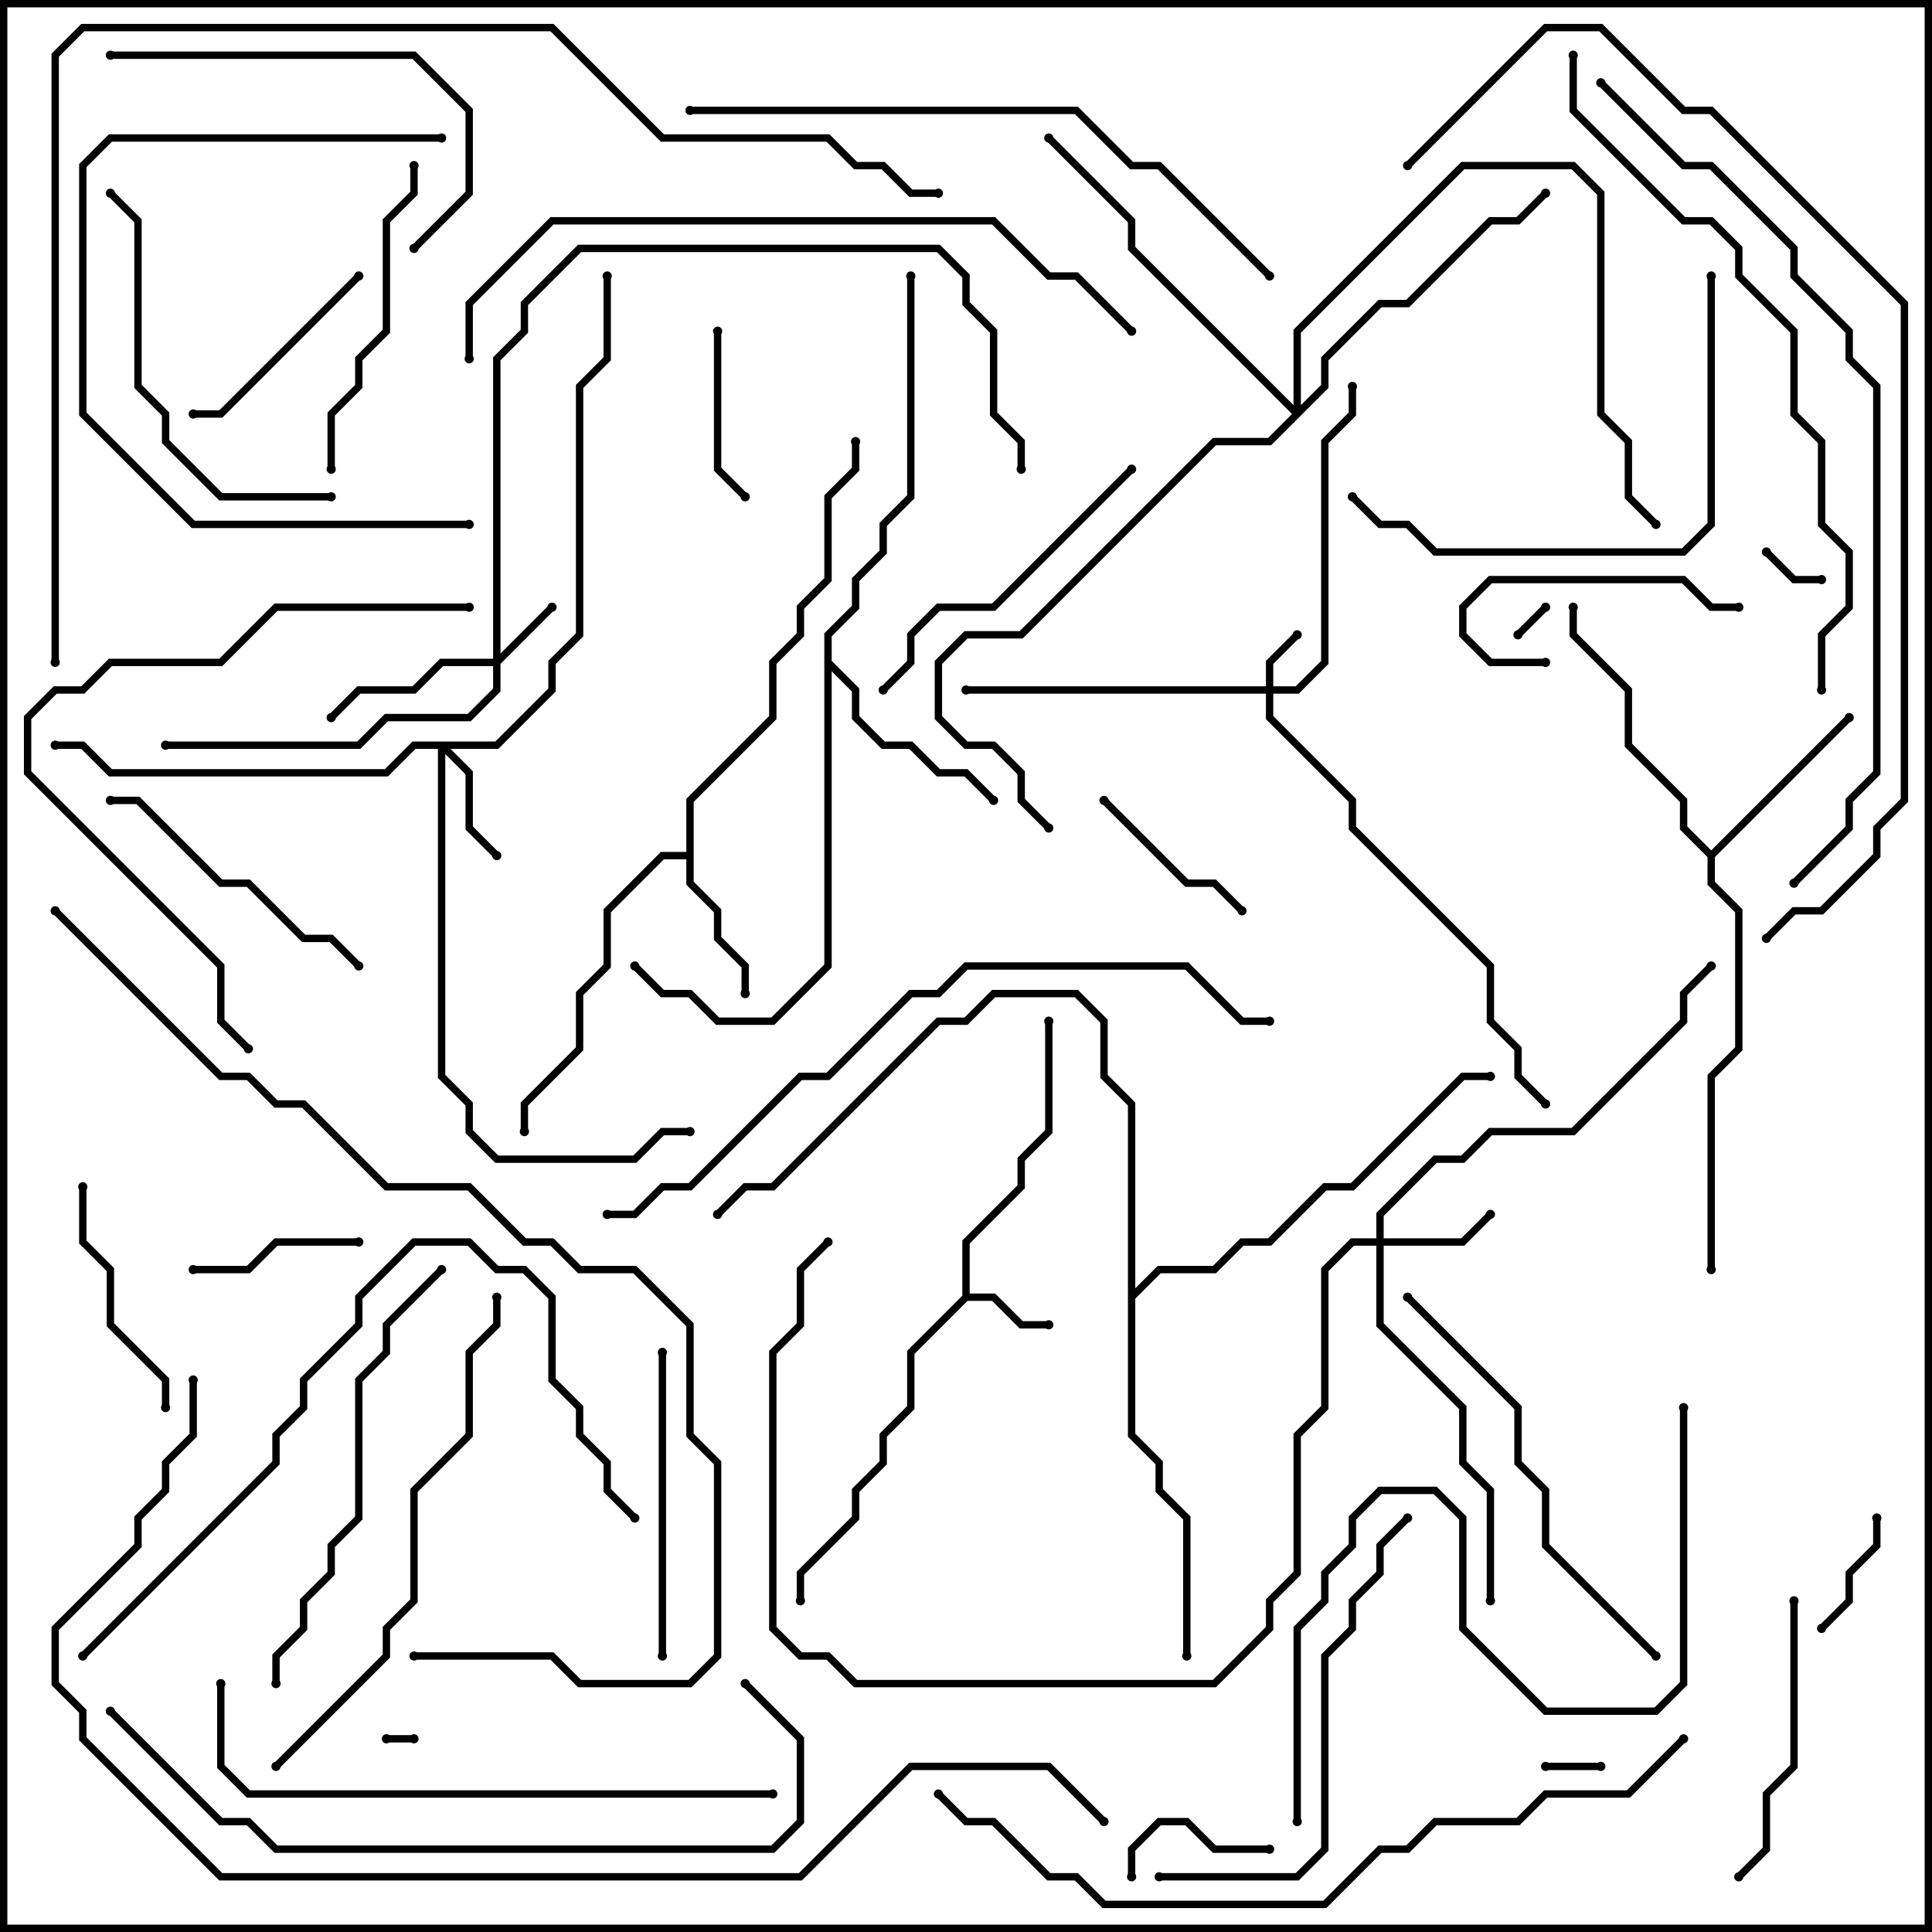 <svg version="1.1" width="105" height="105" xmlns="http://www.w3.org/2000/svg"><path d="M52.3,70.417L52.3,67.417L55.3,64.417L55.3,62.917L56.8,61.417L56.8,55.5L57.2,55.5L57.2,61.583L55.7,63.083L55.7,64.583L52.7,67.583L52.7,70.3L54.083,70.3L55.583,71.8L57,71.8L57,72.2L55.417,72.2L53.917,70.7L52.583,70.7L49.7,73.583L49.7,76.583L48.2,78.083L48.2,79.583L46.7,81.083L46.7,82.583L43.7,85.583L43.7,87L43.3,87L43.3,85.417L46.3,82.417L46.3,80.917L47.8,79.417L47.8,77.917L49.3,76.417L49.3,73.417z" stroke="none"/><path d="M37.3,46.3L37.3,43.417L41.8,38.917L41.8,35.917L43.3,34.417L43.3,32.917L44.8,31.417L44.8,26.917L46.3,25.417L46.3,24L46.7,24L46.7,25.583L45.2,27.083L45.2,31.583L43.7,33.083L43.7,34.583L42.2,36.083L42.2,39.083L37.7,43.583L37.7,47.917L39.2,49.417L39.2,50.917L40.7,52.417L40.7,54L40.3,54L40.3,52.583L38.8,51.083L38.8,49.583L37.3,48.083L37.3,46.7L36.083,46.7L33.2,49.583L33.2,52.583L31.7,54.083L31.7,57.083L28.7,60.083L28.7,61.5L28.3,61.5L28.3,59.917L31.3,56.917L31.3,53.917L32.8,52.417L32.8,49.417L35.917,46.3z" stroke="none"/><path d="M93,46.217L100.359,38.859L100.641,39.141L93.2,46.583L93.2,47.917L94.7,49.417L94.7,57.083L93.2,58.583L93.2,69L92.8,69L92.8,58.417L94.3,56.917L94.3,49.583L92.8,48.083L92.8,46.583L91.3,45.083L91.3,43.583L88.3,40.583L88.3,37.583L85.3,34.583L85.3,33L85.7,33L85.7,34.417L88.7,37.417L88.7,40.417L91.7,43.417L91.7,44.917z" stroke="none"/><path d="M44.8,34.417L46.3,32.917L46.3,31.417L47.8,29.917L47.8,28.417L49.3,26.917L49.3,15L49.7,15L49.7,27.083L48.2,28.583L48.2,30.083L46.7,31.583L46.7,33.083L45.2,34.583L45.2,35.917L46.7,37.417L46.7,38.917L48.083,40.3L49.583,40.3L51.083,41.8L52.583,41.8L54.141,43.359L53.859,43.641L52.417,42.2L50.917,42.2L49.417,40.7L47.917,40.7L46.3,39.083L46.3,37.583L45.2,36.483L45.2,52.583L42.083,55.7L38.917,55.7L37.417,54.2L35.917,54.2L34.359,52.641L34.641,52.359L36.083,53.8L37.583,53.8L39.083,55.3L41.917,55.3L44.8,52.417z" stroke="none"/><path d="M61.3,60.083L59.8,58.583L59.8,55.583L58.417,54.2L54.083,54.2L52.583,55.7L51.083,55.7L42.083,64.7L40.583,64.7L39.141,66.141L38.859,65.859L40.417,64.3L41.917,64.3L50.917,55.3L52.417,55.3L53.917,53.8L58.583,53.8L60.2,55.417L60.2,58.417L61.7,59.917L61.7,70.017L62.917,68.8L65.917,68.8L67.417,67.3L68.917,67.3L71.917,64.3L73.417,64.3L79.417,58.3L81,58.3L81,58.7L79.583,58.7L73.583,64.7L72.083,64.7L69.083,67.7L67.583,67.7L66.083,69.2L63.083,69.2L61.7,70.583L61.7,77.917L63.2,79.417L63.2,80.917L64.7,82.417L64.7,90L64.3,90L64.3,82.583L62.8,81.083L62.8,79.583L61.3,78.083z" stroke="none"/><path d="M68.8,37.3L68.8,35.917L70.359,34.359L70.641,34.641L69.2,36.083L69.2,37.3L70.417,37.3L71.8,35.917L71.8,23.917L73.3,22.417L73.3,21L73.7,21L73.7,22.583L72.2,24.083L72.2,36.083L70.583,37.7L69.2,37.7L69.2,38.917L73.7,43.417L73.7,44.917L81.2,52.417L81.2,55.417L82.7,56.917L82.7,58.417L84.141,59.859L83.859,60.141L82.3,58.583L82.3,57.083L80.8,55.583L80.8,52.583L73.3,45.083L73.3,43.583L68.8,39.083L68.8,37.7L52.5,37.7L52.5,37.3z" stroke="none"/><path d="M26.8,35.8L26.8,19.417L28.3,17.917L28.3,16.417L31.417,13.3L51.083,13.3L52.7,14.917L52.7,16.417L54.2,17.917L54.2,22.417L55.7,23.917L55.7,25.5L55.3,25.5L55.3,24.083L53.8,22.583L53.8,18.083L52.3,16.583L52.3,15.083L50.917,13.7L31.583,13.7L28.7,16.583L28.7,18.083L27.2,19.583L27.2,35.517L29.859,32.859L30.141,33.141L27.2,36.083L27.2,37.583L25.583,39.2L21.083,39.2L19.583,40.7L9,40.7L9,40.3L19.417,40.3L20.917,38.8L25.417,38.8L26.8,37.417L26.8,36.2L24.083,36.2L22.583,37.7L19.583,37.7L18.141,39.141L17.859,38.859L19.417,37.3L22.417,37.3L23.917,35.8z" stroke="none"/><path d="M74.8,67.3L74.8,65.917L77.917,62.8L79.417,62.8L80.917,61.3L85.417,61.3L91.3,55.417L91.3,53.917L92.859,52.359L93.141,52.641L91.7,54.083L91.7,55.583L85.583,61.7L81.083,61.7L79.583,63.2L78.083,63.2L75.2,66.083L75.2,67.3L79.417,67.3L80.859,65.859L81.141,66.141L79.583,67.7L75.2,67.7L75.2,71.917L79.7,76.417L79.7,79.417L81.2,80.917L81.2,87L80.8,87L80.8,81.083L79.3,79.583L79.3,76.583L74.8,72.083L74.8,67.7L73.583,67.7L72.2,69.083L72.2,76.583L70.7,78.083L70.7,85.583L69.2,87.083L69.2,88.583L66.083,91.7L46.417,91.7L44.917,90.2L43.417,90.2L41.8,88.583L41.8,73.417L43.3,71.917L43.3,68.917L44.859,67.359L45.141,67.641L43.7,69.083L43.7,72.083L42.2,73.583L42.2,88.417L43.583,89.8L45.083,89.8L46.583,91.3L65.917,91.3L68.8,88.417L68.8,86.917L70.3,85.417L70.3,77.917L71.8,76.417L71.8,68.917L73.417,67.3z" stroke="none"/><path d="M26.917,40.3L29.8,37.417L29.8,35.917L31.3,34.417L31.3,20.917L32.8,19.417L32.8,15L33.2,15L33.2,19.583L31.7,21.083L31.7,34.583L30.2,36.083L30.2,37.583L27.083,40.7L24.483,40.7L25.7,41.917L25.7,44.917L27.141,46.359L26.859,46.641L25.3,45.083L25.3,42.083L24.2,40.983L24.2,58.417L25.7,59.917L25.7,61.417L27.083,62.8L34.417,62.8L35.917,61.3L37.5,61.3L37.5,61.7L36.083,61.7L34.583,63.2L26.917,63.2L25.3,61.583L25.3,60.083L23.8,58.583L23.8,40.7L22.583,40.7L21.083,42.2L5.917,42.2L4.417,40.7L3,40.7L3,40.3L4.583,40.3L6.083,41.8L20.917,41.8L22.417,40.3z" stroke="none"/><path d="M70.3,22.017L70.3,17.917L79.417,8.8L85.583,8.8L87.2,10.417L87.2,22.417L88.7,23.917L88.7,26.917L90.141,28.359L89.859,28.641L88.3,27.083L88.3,24.083L86.8,22.583L86.8,10.583L85.417,9.2L79.583,9.2L70.7,18.083L70.7,22.017L71.8,20.917L71.8,19.417L74.917,16.3L76.417,16.3L80.917,11.8L82.417,11.8L83.859,10.359L84.141,10.641L82.583,12.2L81.083,12.2L76.583,16.7L75.083,16.7L72.2,19.583L72.2,21.083L69.083,24.2L66.083,24.2L55.583,34.7L52.583,34.7L51.2,36.083L51.2,38.917L52.583,40.3L54.083,40.3L55.7,41.917L55.7,43.417L57.141,44.859L56.859,45.141L55.3,43.583L55.3,42.083L53.917,40.7L52.417,40.7L50.8,39.083L50.8,35.917L52.417,34.3L55.417,34.3L65.917,23.8L68.917,23.8L70.217,22.5L61.3,13.583L61.3,12.083L56.859,7.641L57.141,7.359L61.7,11.917L61.7,13.417z" stroke="none"/><path d="M21,94.7L21,94.3L22.5,94.3L22.5,94.7z" stroke="none"/><path d="M83.859,32.859L84.141,33.141L82.641,34.641L82.359,34.359z" stroke="none"/><path d="M84,96.2L84,95.8L87,95.8L87,96.2z" stroke="none"/><path d="M95.859,30.141L96.141,29.859L97.583,31.3L99,31.3L99,31.7L97.417,31.7z" stroke="none"/><path d="M99.141,88.641L98.859,88.359L100.3,86.917L100.3,85.417L101.8,83.917L101.8,82.5L102.2,82.5L102.2,84.083L100.7,85.583L100.7,87.083z" stroke="none"/><path d="M69,100.3L69,100.7L65.917,100.7L64.417,99.2L63.083,99.2L61.7,100.583L61.7,102L61.3,102L61.3,100.417L62.917,98.8L64.583,98.8L66.083,100.3z" stroke="none"/><path d="M10.5,69.2L10.5,68.8L13.417,68.8L14.917,67.3L19.5,67.3L19.5,67.7L15.083,67.7L13.583,69.2z" stroke="none"/><path d="M38.8,18L39.2,18L39.2,25.417L40.641,26.859L40.359,27.141L38.8,25.583z" stroke="none"/><path d="M67.641,49.359L67.359,49.641L65.917,48.2L64.417,48.2L59.859,43.641L60.141,43.359L64.583,47.8L66.083,47.8z" stroke="none"/><path d="M84,35.8L84,36.2L80.917,36.2L79.3,34.583L79.3,32.917L80.917,31.3L91.583,31.3L93.083,32.8L94.5,32.8L94.5,33.2L92.917,33.2L91.417,31.7L81.083,31.7L79.7,33.083L79.7,34.417L81.083,35.8z" stroke="none"/><path d="M19.359,14.859L19.641,15.141L12.083,22.7L10.5,22.7L10.5,22.3L11.917,22.3z" stroke="none"/><path d="M9.2,76.5L8.8,76.5L8.8,75.083L5.8,72.083L5.8,69.083L4.3,67.583L4.3,64.5L4.7,64.5L4.7,67.417L6.2,68.917L6.2,71.917L9.2,74.917z" stroke="none"/><path d="M94.641,102.141L94.359,101.859L95.8,100.417L95.8,97.417L97.3,95.917L97.3,87L97.7,87L97.7,96.083L96.2,97.583L96.2,100.583z" stroke="none"/><path d="M19.641,52.359L19.359,52.641L17.917,51.2L16.417,51.2L13.417,48.2L11.917,48.2L7.417,43.7L6,43.7L6,43.3L7.583,43.3L12.083,47.8L13.583,47.8L16.583,50.8L18.083,50.8z" stroke="none"/><path d="M35.8,73.5L36.2,73.5L36.2,90L35.8,90z" stroke="none"/><path d="M18.2,25.5L17.8,25.5L17.8,22.417L19.3,20.917L19.3,19.417L20.8,17.917L20.8,11.917L22.3,10.417L22.3,9L22.7,9L22.7,10.583L21.2,12.083L21.2,18.083L19.7,19.583L19.7,21.083L18.2,22.583z" stroke="none"/><path d="M61.359,25.359L61.641,25.641L54.083,33.2L51.083,33.2L49.7,34.583L49.7,36.083L48.141,37.641L47.859,37.359L49.3,35.917L49.3,34.417L50.917,32.8L53.917,32.8z" stroke="none"/><path d="M6,3.2L6,2.8L22.583,2.8L25.7,5.917L25.7,10.583L22.641,13.641L22.359,13.359L25.3,10.417L25.3,6.083L22.417,3.2z" stroke="none"/><path d="M18,26.8L18,27.2L11.917,27.2L8.8,24.083L8.8,22.583L7.3,21.083L7.3,12.083L5.859,10.641L6.141,10.359L7.7,11.917L7.7,20.917L9.2,22.417L9.2,23.917L12.083,26.8z" stroke="none"/><path d="M24,7.3L24,7.7L6.083,7.7L4.7,9.083L4.7,22.417L10.583,28.3L25.5,28.3L25.5,28.7L10.417,28.7L4.3,22.583L4.3,8.917L5.917,7.3z" stroke="none"/><path d="M92.8,15L93.2,15L93.2,28.583L91.583,30.2L77.917,30.2L76.417,28.7L74.917,28.7L73.359,27.141L73.641,26.859L75.083,28.3L76.583,28.3L78.083,29.8L91.417,29.8L92.8,28.417z" stroke="none"/><path d="M90.141,89.859L89.859,90.141L83.8,84.083L83.8,81.083L82.3,79.583L82.3,76.583L76.359,70.641L76.641,70.359L82.7,76.417L82.7,79.417L84.2,80.917L84.2,83.917z" stroke="none"/><path d="M76.359,82.359L76.641,82.641L75.2,84.083L75.2,85.583L73.7,87.083L73.7,88.583L72.2,90.083L72.2,100.583L70.583,102.2L63,102.2L63,101.8L70.417,101.8L71.8,100.417L71.8,89.917L73.3,88.417L73.3,86.917L74.8,85.417L74.8,83.917z" stroke="none"/><path d="M15.2,91.5L14.8,91.5L14.8,89.917L16.3,88.417L16.3,86.917L17.8,85.417L17.8,83.917L19.3,82.417L19.3,74.917L20.8,73.417L20.8,71.917L23.859,68.859L24.141,69.141L21.2,72.083L21.2,73.583L19.7,75.083L19.7,82.583L18.2,84.083L18.2,85.583L16.7,87.083L16.7,88.583L15.2,90.083z" stroke="none"/><path d="M25.5,32.8L25.5,33.2L15.083,33.2L12.083,36.2L6.083,36.2L4.583,37.7L3.083,37.7L1.7,39.083L1.7,41.917L12.2,52.417L12.2,55.417L13.641,56.859L13.359,57.141L11.8,55.583L11.8,52.583L1.3,42.083L1.3,38.917L2.917,37.3L4.417,37.3L5.917,35.8L11.917,35.8L14.917,32.8z" stroke="none"/><path d="M15.141,96.141L14.859,95.859L20.8,89.917L20.8,88.417L22.3,86.917L22.3,80.917L25.3,77.917L25.3,73.417L26.8,71.917L26.8,70.5L27.2,70.5L27.2,72.083L25.7,73.583L25.7,78.083L22.7,81.083L22.7,87.083L21.2,88.583L21.2,90.083z" stroke="none"/><path d="M11.8,91.5L12.2,91.5L12.2,95.917L13.583,97.3L42,97.3L42,97.7L13.417,97.7L11.8,96.083z" stroke="none"/><path d="M91.3,76.5L91.7,76.5L91.7,91.583L90.083,93.2L83.917,93.2L79.3,88.583L79.3,82.583L77.917,81.2L75.083,81.2L73.7,82.583L73.7,84.083L72.2,85.583L72.2,87.083L70.7,88.583L70.7,99L70.3,99L70.3,88.417L71.8,86.917L71.8,85.417L73.3,83.917L73.3,82.417L74.917,80.8L78.083,80.8L79.7,82.417L79.7,88.417L84.083,92.8L89.917,92.8L91.3,91.417z" stroke="none"/><path d="M4.641,90.141L4.359,89.859L14.8,79.417L14.8,77.917L16.3,76.417L16.3,74.917L19.3,71.917L19.3,70.417L22.417,67.3L25.583,67.3L27.083,68.8L28.583,68.8L30.2,70.417L30.2,74.917L31.7,76.417L31.7,77.917L33.2,79.417L33.2,80.917L34.641,82.359L34.359,82.641L32.8,81.083L32.8,79.583L31.3,78.083L31.3,76.583L29.8,75.083L29.8,70.583L28.417,69.2L26.917,69.2L25.417,67.7L22.583,67.7L19.7,70.583L19.7,72.083L16.7,75.083L16.7,76.583L15.2,78.083L15.2,79.583z" stroke="none"/><path d="M69.141,14.859L68.859,15.141L62.917,9.2L61.417,9.2L58.417,6.2L37.5,6.2L37.5,5.8L58.583,5.8L61.583,8.8L63.083,8.8z" stroke="none"/><path d="M40.359,91.641L40.641,91.359L43.7,94.417L43.7,99.083L42.083,100.7L14.917,100.7L13.417,99.2L11.917,99.2L5.859,93.141L6.141,92.859L12.083,98.8L13.583,98.8L15.083,100.3L41.917,100.3L43.3,98.917L43.3,94.583z" stroke="none"/><path d="M25.7,19.5L25.3,19.5L25.3,16.417L29.917,11.8L54.083,11.8L57.083,14.8L58.583,14.8L61.641,17.859L61.359,18.141L58.417,15.2L56.917,15.2L53.917,12.2L30.083,12.2L25.7,16.583z" stroke="none"/><path d="M99.2,37.5L98.8,37.5L98.8,34.417L100.3,32.917L100.3,30.083L98.8,28.583L98.8,24.083L97.3,22.583L97.3,18.083L94.3,15.083L94.3,13.583L92.917,12.2L91.417,12.2L85.3,6.083L85.3,3L85.7,3L85.7,5.917L91.583,11.8L93.083,11.8L94.7,13.417L94.7,14.917L97.7,17.917L97.7,22.417L99.2,23.917L99.2,28.417L100.7,29.917L100.7,33.083L99.2,34.583z" stroke="none"/><path d="M33,66.2L33,65.8L34.417,65.8L35.917,64.3L37.417,64.3L43.417,58.3L44.917,58.3L49.417,53.8L50.917,53.8L52.417,52.3L64.583,52.3L67.583,55.3L69,55.3L69,55.7L67.417,55.7L64.417,52.7L52.583,52.7L51.083,54.2L49.583,54.2L45.083,58.7L43.583,58.7L37.583,64.7L36.083,64.7L34.583,66.2z" stroke="none"/><path d="M91.359,94.359L91.641,94.641L88.583,97.7L84.083,97.7L82.583,99.2L78.083,99.2L76.583,100.7L75.083,100.7L72.083,103.7L59.917,103.7L58.417,102.2L56.917,102.2L53.917,99.2L52.417,99.2L50.859,97.641L51.141,97.359L52.583,98.8L54.083,98.8L57.083,101.8L58.583,101.8L60.083,103.3L71.917,103.3L74.917,100.3L76.417,100.3L77.917,98.8L82.417,98.8L83.917,97.3L88.417,97.3z" stroke="none"/><path d="M86.859,4.641L87.141,4.359L91.583,8.8L93.083,8.8L97.7,13.417L97.7,14.917L100.7,17.917L100.7,19.417L102.2,20.917L102.2,42.083L100.7,43.583L100.7,45.083L97.641,48.141L97.359,47.859L100.3,44.917L100.3,43.417L101.8,41.917L101.8,21.083L100.3,19.583L100.3,18.083L97.3,15.083L97.3,13.583L92.917,9.2L91.417,9.2z" stroke="none"/><path d="M22.5,90.2L22.5,89.8L30.083,89.8L31.583,91.3L37.417,91.3L38.8,89.917L38.8,79.583L37.3,78.083L37.3,72.083L34.417,69.2L31.417,69.2L29.917,67.7L28.417,67.7L25.417,64.7L20.917,64.7L16.417,60.2L14.917,60.2L13.417,58.7L11.917,58.7L2.859,49.641L3.141,49.359L12.083,58.3L13.583,58.3L15.083,59.8L16.583,59.8L21.083,64.3L25.583,64.3L28.583,67.3L30.083,67.3L31.583,68.8L34.583,68.8L37.7,71.917L37.7,77.917L39.2,79.417L39.2,90.083L37.583,91.7L31.417,91.7L29.917,90.2z" stroke="none"/><path d="M96.141,51.141L95.859,50.859L97.417,49.3L98.917,49.3L101.8,46.417L101.8,44.917L103.3,43.417L103.3,16.583L92.917,6.2L91.417,6.2L86.917,1.7L84.083,1.7L76.641,9.141L76.359,8.859L83.917,1.3L87.083,1.3L91.583,5.8L93.083,5.8L103.7,16.417L103.7,43.583L102.2,45.083L102.2,46.583L99.083,49.7L97.583,49.7z" stroke="none"/><path d="M51,10.3L51,10.7L49.417,10.7L47.917,9.2L46.417,9.2L44.917,7.7L35.917,7.7L29.917,1.7L4.583,1.7L3.2,3.083L3.2,36L2.8,36L2.8,2.917L4.417,1.3L30.083,1.3L36.083,7.3L45.083,7.3L46.583,8.8L48.083,8.8L49.583,10.3z" stroke="none"/><path d="M60.141,98.859L59.859,99.141L56.917,96.2L49.583,96.2L43.583,102.2L11.917,102.2L4.3,94.583L4.3,93.083L2.8,91.583L2.8,88.417L7.3,83.917L7.3,82.417L8.8,80.917L8.8,79.417L10.3,77.917L10.3,75L10.7,75L10.7,78.083L9.2,79.583L9.2,81.083L7.7,82.583L7.7,84.083L3.2,88.583L3.2,91.417L4.7,92.917L4.7,94.417L12.083,101.8L43.417,101.8L49.417,95.8L57.083,95.8z" stroke="none"/><circle cx="57" cy="72" r="0.25" stroke-width="0" fill="#000" /><circle cx="57" cy="55.5" r="0.25" stroke-width="0" fill="#000" /><circle cx="43.5" cy="87" r="0.25" stroke-width="0" fill="#000" /><circle cx="40.5" cy="54" r="0.25" stroke-width="0" fill="#000" /><circle cx="28.5" cy="61.5" r="0.25" stroke-width="0" fill="#000" /><circle cx="46.5" cy="24" r="0.25" stroke-width="0" fill="#000" /><circle cx="100.5" cy="39" r="0.25" stroke-width="0" fill="#000" /><circle cx="85.5" cy="33" r="0.25" stroke-width="0" fill="#000" /><circle cx="93" cy="69" r="0.25" stroke-width="0" fill="#000" /><circle cx="54" cy="43.5" r="0.25" stroke-width="0" fill="#000" /><circle cx="34.5" cy="52.5" r="0.25" stroke-width="0" fill="#000" /><circle cx="49.5" cy="15" r="0.25" stroke-width="0" fill="#000" /><circle cx="64.5" cy="90" r="0.25" stroke-width="0" fill="#000" /><circle cx="81" cy="58.5" r="0.25" stroke-width="0" fill="#000" /><circle cx="39" cy="66" r="0.25" stroke-width="0" fill="#000" /><circle cx="70.5" cy="34.5" r="0.25" stroke-width="0" fill="#000" /><circle cx="52.5" cy="37.5" r="0.25" stroke-width="0" fill="#000" /><circle cx="73.5" cy="21" r="0.25" stroke-width="0" fill="#000" /><circle cx="84" cy="60" r="0.25" stroke-width="0" fill="#000" /><circle cx="30" cy="33" r="0.25" stroke-width="0" fill="#000" /><circle cx="18" cy="39" r="0.25" stroke-width="0" fill="#000" /><circle cx="9" cy="40.5" r="0.25" stroke-width="0" fill="#000" /><circle cx="55.5" cy="25.5" r="0.25" stroke-width="0" fill="#000" /><circle cx="81" cy="66" r="0.25" stroke-width="0" fill="#000" /><circle cx="81" cy="87" r="0.25" stroke-width="0" fill="#000" /><circle cx="93" cy="52.5" r="0.25" stroke-width="0" fill="#000" /><circle cx="45" cy="67.5" r="0.25" stroke-width="0" fill="#000" /><circle cx="27" cy="46.5" r="0.25" stroke-width="0" fill="#000" /><circle cx="3" cy="40.5" r="0.25" stroke-width="0" fill="#000" /><circle cx="37.5" cy="61.5" r="0.25" stroke-width="0" fill="#000" /><circle cx="33" cy="15" r="0.25" stroke-width="0" fill="#000" /><circle cx="84" cy="10.5" r="0.25" stroke-width="0" fill="#000" /><circle cx="57" cy="7.5" r="0.25" stroke-width="0" fill="#000" /><circle cx="90" cy="28.5" r="0.25" stroke-width="0" fill="#000" /><circle cx="57" cy="45" r="0.25" stroke-width="0" fill="#000" /><circle cx="21" cy="94.5" r="0.25" stroke-width="0" fill="#000" /><circle cx="22.5" cy="94.5" r="0.25" stroke-width="0" fill="#000" /><circle cx="84" cy="33" r="0.25" stroke-width="0" fill="#000" /><circle cx="82.5" cy="34.5" r="0.25" stroke-width="0" fill="#000" /><circle cx="84" cy="96" r="0.25" stroke-width="0" fill="#000" /><circle cx="87" cy="96" r="0.25" stroke-width="0" fill="#000" /><circle cx="96" cy="30" r="0.25" stroke-width="0" fill="#000" /><circle cx="99" cy="31.5" r="0.25" stroke-width="0" fill="#000" /><circle cx="99" cy="88.5" r="0.25" stroke-width="0" fill="#000" /><circle cx="102" cy="82.5" r="0.25" stroke-width="0" fill="#000" /><circle cx="69" cy="100.5" r="0.25" stroke-width="0" fill="#000" /><circle cx="61.5" cy="102" r="0.25" stroke-width="0" fill="#000" /><circle cx="10.5" cy="69" r="0.25" stroke-width="0" fill="#000" /><circle cx="19.5" cy="67.5" r="0.25" stroke-width="0" fill="#000" /><circle cx="39" cy="18" r="0.25" stroke-width="0" fill="#000" /><circle cx="40.5" cy="27" r="0.25" stroke-width="0" fill="#000" /><circle cx="67.5" cy="49.5" r="0.25" stroke-width="0" fill="#000" /><circle cx="60" cy="43.5" r="0.25" stroke-width="0" fill="#000" /><circle cx="84" cy="36" r="0.25" stroke-width="0" fill="#000" /><circle cx="94.5" cy="33" r="0.25" stroke-width="0" fill="#000" /><circle cx="19.5" cy="15" r="0.25" stroke-width="0" fill="#000" /><circle cx="10.5" cy="22.5" r="0.25" stroke-width="0" fill="#000" /><circle cx="9" cy="76.5" r="0.25" stroke-width="0" fill="#000" /><circle cx="4.5" cy="64.5" r="0.25" stroke-width="0" fill="#000" /><circle cx="94.5" cy="102" r="0.25" stroke-width="0" fill="#000" /><circle cx="97.5" cy="87" r="0.25" stroke-width="0" fill="#000" /><circle cx="19.5" cy="52.5" r="0.25" stroke-width="0" fill="#000" /><circle cx="6" cy="43.5" r="0.25" stroke-width="0" fill="#000" /><circle cx="36" cy="73.5" r="0.25" stroke-width="0" fill="#000" /><circle cx="36" cy="90" r="0.25" stroke-width="0" fill="#000" /><circle cx="18" cy="25.5" r="0.25" stroke-width="0" fill="#000" /><circle cx="22.5" cy="9" r="0.25" stroke-width="0" fill="#000" /><circle cx="61.5" cy="25.5" r="0.25" stroke-width="0" fill="#000" /><circle cx="48" cy="37.5" r="0.25" stroke-width="0" fill="#000" /><circle cx="6" cy="3" r="0.25" stroke-width="0" fill="#000" /><circle cx="22.5" cy="13.5" r="0.25" stroke-width="0" fill="#000" /><circle cx="18" cy="27" r="0.25" stroke-width="0" fill="#000" /><circle cx="6" cy="10.5" r="0.25" stroke-width="0" fill="#000" /><circle cx="24" cy="7.5" r="0.25" stroke-width="0" fill="#000" /><circle cx="25.5" cy="28.5" r="0.25" stroke-width="0" fill="#000" /><circle cx="93" cy="15" r="0.25" stroke-width="0" fill="#000" /><circle cx="73.5" cy="27" r="0.25" stroke-width="0" fill="#000" /><circle cx="90" cy="90" r="0.25" stroke-width="0" fill="#000" /><circle cx="76.5" cy="70.5" r="0.25" stroke-width="0" fill="#000" /><circle cx="76.5" cy="82.5" r="0.25" stroke-width="0" fill="#000" /><circle cx="63" cy="102" r="0.25" stroke-width="0" fill="#000" /><circle cx="15" cy="91.5" r="0.25" stroke-width="0" fill="#000" /><circle cx="24" cy="69" r="0.25" stroke-width="0" fill="#000" /><circle cx="25.5" cy="33" r="0.25" stroke-width="0" fill="#000" /><circle cx="13.5" cy="57" r="0.25" stroke-width="0" fill="#000" /><circle cx="15" cy="96" r="0.25" stroke-width="0" fill="#000" /><circle cx="27" cy="70.5" r="0.25" stroke-width="0" fill="#000" /><circle cx="12" cy="91.5" r="0.25" stroke-width="0" fill="#000" /><circle cx="42" cy="97.5" r="0.25" stroke-width="0" fill="#000" /><circle cx="91.5" cy="76.5" r="0.25" stroke-width="0" fill="#000" /><circle cx="70.5" cy="99" r="0.25" stroke-width="0" fill="#000" /><circle cx="4.5" cy="90" r="0.25" stroke-width="0" fill="#000" /><circle cx="34.5" cy="82.5" r="0.25" stroke-width="0" fill="#000" /><circle cx="69" cy="15" r="0.25" stroke-width="0" fill="#000" /><circle cx="37.5" cy="6" r="0.25" stroke-width="0" fill="#000" /><circle cx="40.5" cy="91.5" r="0.25" stroke-width="0" fill="#000" /><circle cx="6" cy="93" r="0.25" stroke-width="0" fill="#000" /><circle cx="25.5" cy="19.5" r="0.25" stroke-width="0" fill="#000" /><circle cx="61.5" cy="18" r="0.25" stroke-width="0" fill="#000" /><circle cx="99" cy="37.5" r="0.25" stroke-width="0" fill="#000" /><circle cx="85.5" cy="3" r="0.25" stroke-width="0" fill="#000" /><circle cx="33" cy="66" r="0.25" stroke-width="0" fill="#000" /><circle cx="69" cy="55.5" r="0.25" stroke-width="0" fill="#000" /><circle cx="91.5" cy="94.5" r="0.25" stroke-width="0" fill="#000" /><circle cx="51" cy="97.5" r="0.25" stroke-width="0" fill="#000" /><circle cx="87" cy="4.5" r="0.25" stroke-width="0" fill="#000" /><circle cx="97.5" cy="48" r="0.25" stroke-width="0" fill="#000" /><circle cx="22.5" cy="90" r="0.25" stroke-width="0" fill="#000" /><circle cx="3" cy="49.5" r="0.25" stroke-width="0" fill="#000" /><circle cx="96" cy="51" r="0.25" stroke-width="0" fill="#000" /><circle cx="76.5" cy="9" r="0.25" stroke-width="0" fill="#000" /><circle cx="51" cy="10.5" r="0.25" stroke-width="0" fill="#000" /><circle cx="3" cy="36" r="0.25" stroke-width="0" fill="#000" /><circle cx="60" cy="99" r="0.25" stroke-width="0" fill="#000" /><circle cx="10.5" cy="75" r="0.25" stroke-width="0" fill="#000" /><rect x="0" y="0" width="105" height="105" stroke-width="0.8" stroke="#000" fill="none" /></svg>